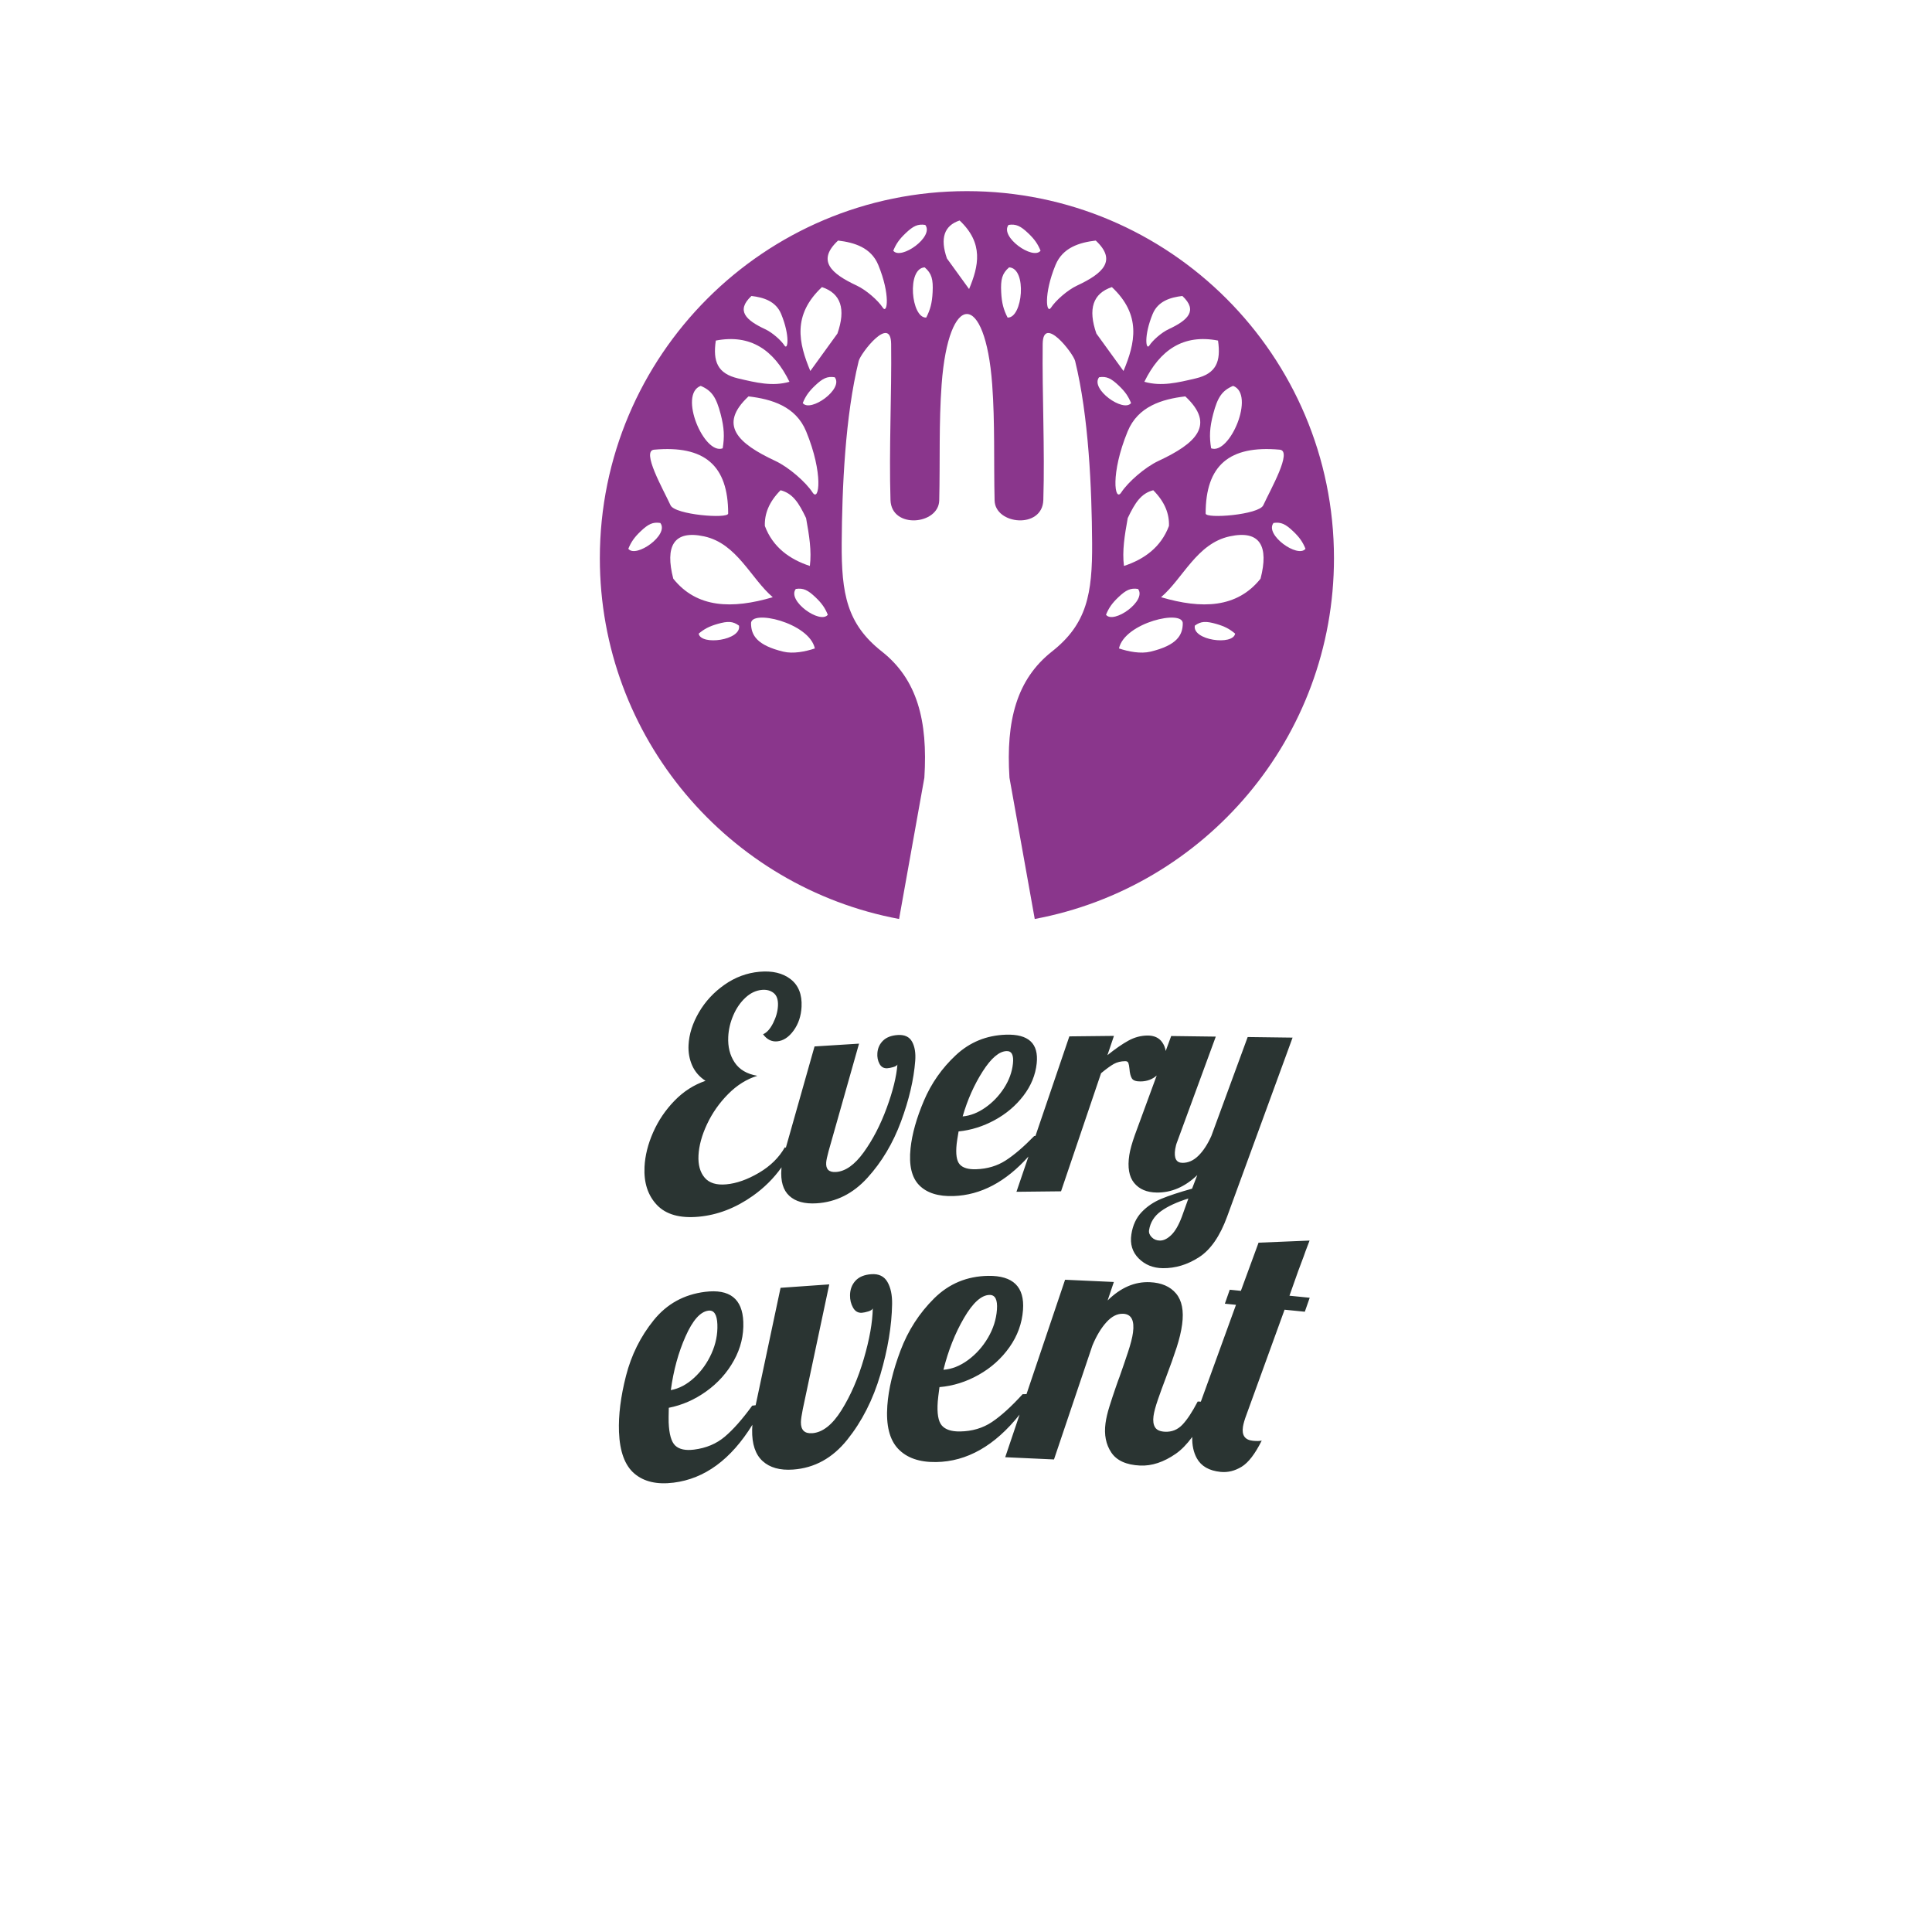 <?xml version="1.0" encoding="UTF-8" standalone="no"?><!DOCTYPE svg PUBLIC "-//W3C//DTD SVG 1.1//EN" "http://www.w3.org/Graphics/SVG/1.1/DTD/svg11.dtd"><svg width="100%" height="100%" viewBox="0 0 240 240" version="1.1" xmlns="http://www.w3.org/2000/svg" xmlns:xlink="http://www.w3.org/1999/xlink" xml:space="preserve" xmlns:serif="http://www.serif.com/" style="fill-rule:evenodd;clip-rule:evenodd;stroke-linejoin:round;stroke-miterlimit:2;"><rect id="Standard" x="0" y="0" width="240" height="240" style="fill:none;"/><g id="Standard1" serif:id="Standard"><g id="EE"><path id="name" d="M93.869,174.564l3.095,-14.587l6.05,-0.426l-3.283,15.475c-0.153,0.758 -0.232,1.302 -0.238,1.631c-0.016,0.988 0.452,1.448 1.404,1.381c1.288,-0.091 2.501,-1.043 3.636,-2.857c1.136,-1.814 2.06,-3.941 2.773,-6.383c0.713,-2.441 1.084,-4.53 1.113,-6.265c-0.059,0.153 -0.243,0.278 -0.552,0.375c-0.309,0.096 -0.576,0.152 -0.8,0.168c-0.476,0.034 -0.843,-0.179 -1.101,-0.64c-0.258,-0.46 -0.383,-0.974 -0.373,-1.542c0.012,-0.719 0.239,-1.318 0.681,-1.797c0.441,-0.48 1.097,-0.75 1.965,-0.811c0.924,-0.065 1.59,0.254 1.998,0.957c0.408,0.704 0.602,1.624 0.583,2.762c-0.046,2.693 -0.529,5.604 -1.449,8.733c-0.92,3.128 -2.294,5.833 -4.123,8.114c-1.829,2.281 -4.074,3.515 -6.735,3.703c-1.625,0.115 -2.885,-0.238 -3.78,-1.056c-0.896,-0.819 -1.329,-2.111 -1.299,-3.877c0.004,-0.208 0.013,-0.417 0.029,-0.627c-2.659,4.306 -5.92,6.702 -9.782,7.186c-2.062,0.259 -3.685,-0.116 -4.871,-1.124c-1.186,-1.008 -1.824,-2.739 -1.917,-5.191c-0.077,-2.064 0.214,-4.384 0.873,-6.961c0.659,-2.577 1.804,-4.877 3.435,-6.899c1.632,-2.023 3.757,-3.199 6.376,-3.527c3.065,-0.385 4.651,0.858 4.759,3.73c0.063,1.675 -0.325,3.271 -1.164,4.788c-0.838,1.518 -1.98,2.796 -3.425,3.833c-1.444,1.038 -3,1.722 -4.667,2.051c-0.022,0.904 -0.028,1.506 -0.017,1.805c0.056,1.466 0.33,2.43 0.823,2.894c0.493,0.464 1.269,0.63 2.328,0.497c1.505,-0.189 2.779,-0.724 3.824,-1.607c1.044,-0.882 2.179,-2.166 3.403,-3.852l0.428,-0.054Zm55.304,-0.444l4.366,-12.03l-1.383,-0.139l0.607,-1.737l1.383,0.139l2.196,-5.983l6.338,-0.262c-0.423,1.096 -0.665,1.746 -0.725,1.949c-0.322,0.807 -0.914,2.441 -1.774,4.902l2.515,0.252l-0.607,1.737l-2.515,-0.252l-4.722,13.011c-0.239,0.635 -0.388,1.144 -0.447,1.528c-0.163,1.062 0.244,1.643 1.222,1.741c0.503,0.05 0.873,0.042 1.11,-0.024c-0.822,1.656 -1.655,2.741 -2.5,3.255c-0.845,0.515 -1.715,0.727 -2.609,0.638c-1.425,-0.143 -2.409,-0.707 -2.953,-1.69c-0.408,-0.738 -0.598,-1.622 -0.57,-2.652c-0.673,0.912 -1.35,1.605 -2.03,2.079c-1.509,1.05 -2.993,1.541 -4.451,1.475c-1.711,-0.079 -2.902,-0.618 -3.573,-1.619c-0.67,-1.001 -0.91,-2.213 -0.72,-3.637c0.084,-0.623 0.248,-1.324 0.494,-2.104c0.245,-0.78 0.495,-1.537 0.748,-2.271c0.254,-0.735 0.422,-1.205 0.506,-1.41c0.363,-1.028 0.711,-2.042 1.042,-3.041c0.331,-1 0.539,-1.811 0.622,-2.434c0.202,-1.513 -0.201,-2.293 -1.211,-2.339c-0.729,-0.034 -1.425,0.315 -2.087,1.046c-0.663,0.731 -1.243,1.697 -1.743,2.897l-4.772,14.154l-6.059,-0.278l1.785,-5.291c-3.082,3.873 -6.541,5.837 -10.377,5.892c-2.078,0.03 -3.65,-0.521 -4.718,-1.654c-1.067,-1.132 -1.511,-2.922 -1.333,-5.37c0.15,-2.06 0.695,-4.334 1.634,-6.823c0.938,-2.488 2.33,-4.648 4.174,-6.479c1.845,-1.831 4.087,-2.765 6.726,-2.803c3.088,-0.045 4.528,1.366 4.319,4.231c-0.122,1.672 -0.683,3.216 -1.684,4.632c-1.001,1.416 -2.276,2.56 -3.826,3.432c-1.551,0.873 -3.172,1.381 -4.866,1.524c-0.121,0.897 -0.193,1.494 -0.214,1.793c-0.107,1.462 0.059,2.451 0.498,2.967c0.44,0.515 1.193,0.765 2.26,0.75c1.516,-0.022 2.841,-0.414 3.977,-1.176c1.135,-0.762 2.404,-1.913 3.807,-3.454l0.482,-0.007l4.793,-14.209l6.059,0.277l-0.773,2.293c1.625,-1.597 3.377,-2.353 5.257,-2.267c1.43,0.066 2.511,0.533 3.241,1.402c0.73,0.87 0.983,2.15 0.756,3.841c-0.115,0.86 -0.341,1.812 -0.678,2.856c-0.338,1.044 -0.79,2.315 -1.357,3.811c-0.347,0.909 -0.671,1.797 -0.97,2.664c-0.299,0.867 -0.483,1.553 -0.55,2.057c-0.08,0.593 -0.015,1.059 0.194,1.397c0.209,0.338 0.621,0.521 1.239,0.549c0.841,0.038 1.557,-0.25 2.147,-0.864c0.59,-0.615 1.227,-1.578 1.911,-2.89l0.389,0.018Zm-65.84,-1.434c1.029,-0.19 1.996,-0.702 2.902,-1.537c0.907,-0.835 1.625,-1.841 2.154,-3.019c0.53,-1.179 0.772,-2.381 0.726,-3.607c-0.046,-1.227 -0.418,-1.796 -1.114,-1.709c-1.003,0.126 -1.95,1.192 -2.84,3.196c-0.891,2.005 -1.5,4.23 -1.828,6.676Zm33.866,-2.528c1.043,-0.075 2.061,-0.477 3.054,-1.207c0.993,-0.73 1.817,-1.651 2.474,-2.764c0.656,-1.113 1.028,-2.281 1.118,-3.505c0.089,-1.224 -0.217,-1.831 -0.919,-1.821c-1.011,0.015 -2.069,0.969 -3.175,2.864c-1.106,1.895 -1.957,4.039 -2.552,6.433Zm10.559,-26.489c-2.824,3.156 -5.923,4.792 -9.297,4.908c-1.896,0.065 -3.318,-0.38 -4.264,-1.336c-0.946,-0.955 -1.307,-2.489 -1.084,-4.6c0.188,-1.777 0.741,-3.746 1.659,-5.907c0.918,-2.162 2.241,-4.048 3.969,-5.66c1.728,-1.611 3.797,-2.458 6.206,-2.541c2.819,-0.097 4.098,1.091 3.837,3.563c-0.153,1.442 -0.703,2.783 -1.651,4.021c-0.948,1.239 -2.14,2.248 -3.576,3.029c-1.436,0.78 -2.928,1.248 -4.477,1.404c-0.133,0.775 -0.213,1.29 -0.24,1.548c-0.134,1.262 -0.006,2.111 0.382,2.546c0.388,0.436 1.069,0.637 2.043,0.604c1.384,-0.048 2.603,-0.41 3.658,-1.088c1.055,-0.677 2.241,-1.693 3.559,-3.047l0.148,-0.005l4.209,-12.366l5.539,-0.06l-0.809,2.394c0.971,-0.78 1.836,-1.38 2.595,-1.798c0.758,-0.419 1.548,-0.632 2.368,-0.641c0.821,-0.009 1.432,0.266 1.833,0.826c0.232,0.325 0.38,0.689 0.443,1.093l0.682,-1.858l5.539,0.073l-4.778,13.017c-0.125,0.306 -0.212,0.626 -0.264,0.958c-0.173,1.127 0.125,1.695 0.894,1.705c0.718,0.009 1.38,-0.284 1.985,-0.878c0.606,-0.595 1.143,-1.415 1.612,-2.461l4.513,-12.289l5.577,0.073l-8.12,22.206c-0.891,2.45 -2.057,4.14 -3.497,5.071c-1.441,0.93 -2.944,1.384 -4.508,1.364c-1.205,-0.016 -2.203,-0.42 -2.993,-1.213c-0.79,-0.792 -1.092,-1.79 -0.907,-2.993c0.173,-1.126 0.597,-2.044 1.271,-2.753c0.675,-0.709 1.492,-1.263 2.453,-1.661c0.96,-0.397 2.233,-0.817 3.816,-1.258l0.645,-1.684c-1.536,1.468 -3.215,2.189 -5.035,2.166c-1.231,-0.017 -2.166,-0.413 -2.804,-1.191c-0.638,-0.778 -0.839,-1.935 -0.603,-3.47c0.099,-0.64 0.329,-1.471 0.692,-2.492l2.713,-7.388c-0.539,0.484 -1.21,0.731 -2.013,0.739c-0.564,0.006 -0.924,-0.124 -1.082,-0.392c-0.157,-0.267 -0.254,-0.657 -0.29,-1.17c-0.034,-0.333 -0.079,-0.576 -0.136,-0.729c-0.057,-0.154 -0.188,-0.229 -0.393,-0.227c-0.539,0.006 -1.008,0.12 -1.408,0.342c-0.4,0.223 -0.93,0.607 -1.59,1.152l-4.973,14.672l-5.539,0.06l1.491,-4.378Zm16.327,10.439c0.461,0.006 0.933,-0.225 1.417,-0.693c0.483,-0.468 0.92,-1.225 1.313,-2.271l0.81,-2.26c-1.43,0.443 -2.564,0.967 -3.402,1.572c-0.838,0.604 -1.332,1.393 -1.482,2.365c-0.047,0.308 0.062,0.597 0.329,0.87c0.266,0.273 0.604,0.412 1.015,0.417Zm-46.997,-9.104c-0.966,1.367 -2.161,2.553 -3.585,3.56c-2.134,1.507 -4.375,2.368 -6.725,2.582c-2.324,0.211 -4.048,-0.276 -5.172,-1.461c-1.124,-1.185 -1.638,-2.761 -1.542,-4.726c0.068,-1.397 0.424,-2.827 1.068,-4.288c0.643,-1.462 1.527,-2.772 2.652,-3.93c1.124,-1.159 2.411,-1.984 3.858,-2.476c-0.763,-0.497 -1.317,-1.135 -1.66,-1.915c-0.343,-0.78 -0.493,-1.623 -0.449,-2.528c0.066,-1.345 0.495,-2.697 1.286,-4.057c0.791,-1.359 1.851,-2.505 3.181,-3.437c1.329,-0.932 2.773,-1.469 4.331,-1.611c1.609,-0.146 2.903,0.161 3.883,0.921c0.98,0.761 1.432,1.904 1.358,3.43c-0.056,1.138 -0.384,2.121 -0.983,2.948c-0.6,0.827 -1.283,1.276 -2.049,1.345c-0.69,0.063 -1.273,-0.232 -1.75,-0.883c0.468,-0.198 0.884,-0.66 1.251,-1.389c0.366,-0.728 0.566,-1.442 0.6,-2.14c0.037,-0.75 -0.141,-1.281 -0.532,-1.593c-0.392,-0.312 -0.881,-0.442 -1.469,-0.388c-0.74,0.067 -1.424,0.393 -2.05,0.978c-0.626,0.585 -1.125,1.313 -1.498,2.184c-0.374,0.87 -0.582,1.759 -0.627,2.664c-0.06,1.241 0.205,2.305 0.798,3.191c0.592,0.886 1.531,1.438 2.817,1.656c-1.316,0.403 -2.523,1.156 -3.619,2.26c-1.097,1.104 -1.971,2.349 -2.624,3.735c-0.652,1.385 -1.008,2.686 -1.068,3.901c-0.057,1.164 0.197,2.081 0.762,2.751c0.565,0.669 1.46,0.948 2.686,0.837c1.277,-0.116 2.629,-0.594 4.055,-1.431c1.427,-0.838 2.502,-1.895 3.225,-3.172l0.126,0.045l3.562,-12.574l5.528,-0.347l-3.779,13.342c-0.178,0.653 -0.278,1.122 -0.3,1.406c-0.065,0.852 0.337,1.251 1.207,1.196c1.177,-0.074 2.329,-0.891 3.456,-2.452c1.126,-1.561 2.076,-3.394 2.849,-5.498c0.774,-2.104 1.218,-3.905 1.334,-5.402c-0.061,0.132 -0.235,0.239 -0.522,0.322c-0.286,0.082 -0.532,0.129 -0.736,0.142c-0.435,0.028 -0.759,-0.158 -0.97,-0.556c-0.211,-0.397 -0.298,-0.842 -0.26,-1.332c0.048,-0.62 0.285,-1.136 0.711,-1.548c0.427,-0.412 1.037,-0.643 1.83,-0.693c0.845,-0.053 1.435,0.225 1.77,0.833c0.335,0.609 0.465,1.404 0.389,2.385c-0.179,2.324 -0.767,4.834 -1.765,7.53c-0.997,2.696 -2.387,5.025 -4.168,6.987c-1.781,1.962 -3.888,3.019 -6.319,3.172c-1.485,0.093 -2.613,-0.215 -3.386,-0.925c-0.774,-0.709 -1.101,-1.826 -0.984,-3.349c0.005,-0.067 0.011,-0.135 0.018,-0.202Zm22.496,-6.319c0.953,-0.084 1.892,-0.449 2.816,-1.097c0.924,-0.647 1.699,-1.457 2.325,-2.427c0.626,-0.971 0.995,-1.985 1.107,-3.04c0.112,-1.056 -0.153,-1.573 -0.794,-1.551c-0.922,0.031 -1.912,0.874 -2.967,2.526c-1.056,1.653 -1.885,3.516 -2.487,5.589Z" style="fill:#2a3432;fill-rule:nonzero;"/><path id="mark" d="M120.113,23.743c25.179,0 45.598,20.419 45.598,45.598c0,22.3 -16.018,40.863 -37.172,44.817l-3.14,-17.545c-0.452,-7.1 0.898,-12.229 5.282,-15.682c4.34,-3.418 5.028,-7.162 4.986,-13.494c-0.047,-6.824 -0.423,-15.713 -2.112,-22.595c-0.233,-0.952 -3.986,-5.801 -4.029,-2.107c-0.075,6.382 0.275,12.997 0.08,19.378c-0.111,3.637 -5.984,3.082 -6.054,0.052c-0.114,-4.836 0.054,-9.637 -0.299,-14.414c-0.86,-11.658 -5.42,-11.657 -6.28,0c-0.353,4.777 -0.183,9.578 -0.298,14.414c-0.071,3.03 -5.943,3.585 -6.055,-0.052c-0.194,-6.381 0.156,-12.996 0.081,-19.378c-0.043,-3.694 -3.796,1.155 -4.029,2.107c-1.69,6.882 -2.065,15.771 -2.112,22.595c-0.043,6.332 0.645,10.076 4.985,13.494c4.385,3.453 5.734,8.582 5.283,15.682l-3.141,17.545c-21.154,-3.954 -37.172,-22.517 -37.172,-44.817c0,-25.179 20.419,-45.598 45.598,-45.598Zm22.043,23.683c1.931,-3.946 4.831,-5.952 9.151,-5.12c0.382,2.613 -0.226,4.104 -2.771,4.701c-2.243,0.525 -4.253,1.027 -6.38,0.419Zm11.024,0.508c-1.394,0.593 -1.934,1.444 -2.472,3.494c-0.449,1.712 -0.494,2.842 -0.256,4.263c2.313,0.866 5.524,-6.72 2.728,-7.757Zm-5.938,1.306c-2.89,0.34 -5.879,1.237 -7.16,4.347c-2.164,5.257 -1.616,8.849 -0.796,7.587c0.821,-1.263 2.926,-3.125 4.632,-3.921c4.634,-2.162 7.128,-4.465 3.324,-8.013Zm11.734,6.621c-6.265,-0.569 -9.205,1.948 -9.206,7.927c0,0.684 6.617,0.165 7.16,-1.024c0.896,-1.958 3.662,-6.757 2.046,-6.903Zm-14.746,18.325c2.728,-2.329 4.439,-6.672 8.524,-7.557c3.825,-0.83 4.87,1.267 3.835,5.256c-2.925,3.668 -7.311,3.79 -12.359,2.301Zm-5.227,6.364c0.691,-3.215 8.05,-4.918 7.926,-3.068c-0.027,1.421 -0.725,2.677 -4.006,3.466c-1.222,0.294 -2.727,0 -3.92,-0.398Zm4.259,-19.652c-1.517,0.395 -2.26,1.549 -3.17,3.46c-0.392,2.178 -0.704,4.081 -0.469,5.945c2.51,-0.822 4.601,-2.325 5.59,-4.969c0.052,-1.479 -0.485,-2.957 -1.951,-4.436Zm-1.895,12.261c-0.93,-0.142 -1.493,0.132 -2.448,1.038c-0.795,0.758 -1.188,1.339 -1.527,2.168c0.938,1.214 5.112,-1.745 3.975,-3.206Zm-3.245,-37.496c-2.352,0.784 -2.994,2.708 -1.924,5.772c1.123,1.55 2.245,3.1 3.367,4.65c1.452,-3.474 2.259,-6.948 -1.443,-10.422Zm20.078,29.301c0.93,-0.142 1.492,0.131 2.447,1.038c0.797,0.758 1.189,1.34 1.527,2.168c-0.938,1.213 -5.112,-1.745 -3.974,-3.206Zm-9.775,12.753c0.759,-0.557 1.383,-0.577 2.65,-0.216c1.057,0.301 1.674,0.634 2.359,1.21c-0.268,1.511 -5.338,0.828 -5.009,-0.994Zm-23.068,-44.505c-0.872,0.75 -1.066,1.488 -0.984,3.095c0.068,1.341 0.296,2.168 0.795,3.141c1.871,0.095 2.449,-6.128 0.189,-6.236Zm10.762,-3.33c-2.018,0.237 -4.104,0.864 -4.998,3.035c-1.51,3.668 -1.128,6.176 -0.556,5.295c0.574,-0.882 2.043,-2.182 3.233,-2.738c3.234,-1.508 4.976,-3.116 2.321,-5.592Zm-10.832,-1.945c0.931,-0.141 1.494,0.132 2.448,1.039c0.796,0.758 1.188,1.339 1.527,2.167c-0.938,1.214 -5.112,-1.744 -3.975,-3.206Zm11.246,18.925c0.93,-0.142 1.493,0.132 2.446,1.038c0.797,0.758 1.189,1.339 1.527,2.168c-0.938,1.214 -5.111,-1.745 -3.973,-3.206Zm10.346,-10.097c-1.49,0.174 -3.031,0.638 -3.692,2.242c-1.117,2.711 -0.834,4.564 -0.411,3.913c0.424,-0.651 1.509,-1.612 2.389,-2.023c2.39,-1.115 3.677,-2.302 1.714,-4.132Zm-48.809,10.661c-1.93,-3.946 -4.83,-5.952 -9.15,-5.12c-0.383,2.613 0.226,4.104 2.771,4.701c2.243,0.525 4.253,1.027 6.379,0.419Zm-11.023,0.508c1.394,0.593 1.933,1.444 2.472,3.494c0.449,1.712 0.494,2.842 0.256,4.263c-2.313,0.866 -5.523,-6.72 -2.728,-7.757Zm5.937,1.306c2.89,0.34 5.88,1.237 7.16,4.347c2.165,5.257 1.617,8.849 0.796,7.587c-0.82,-1.263 -2.925,-3.125 -4.631,-3.921c-4.634,-2.162 -7.128,-4.465 -3.325,-8.013Zm-11.733,6.621c6.265,-0.569 9.205,1.948 9.205,7.927c0,0.684 -6.616,0.165 -7.159,-1.024c-0.897,-1.958 -3.662,-6.757 -2.046,-6.903Zm14.746,18.325c-2.728,-2.329 -4.44,-6.672 -8.524,-7.557c-3.826,-0.83 -4.869,1.267 -3.836,5.256c2.926,3.668 7.311,3.79 12.36,2.301Zm5.227,6.364c-0.691,-3.215 -8.05,-4.918 -7.927,-3.068c0.027,1.421 0.726,2.677 4.006,3.466c1.223,0.294 2.728,0 3.921,-0.398Zm-4.259,-19.652c1.516,0.395 2.26,1.549 3.17,3.46c0.392,2.178 0.704,4.081 0.469,5.945c-2.51,-0.822 -4.601,-2.325 -5.591,-4.969c-0.05,-1.479 0.486,-2.957 1.952,-4.436Zm1.894,12.261c0.931,-0.142 1.494,0.132 2.448,1.038c0.796,0.758 1.188,1.339 1.527,2.168c-0.938,1.214 -5.111,-1.745 -3.975,-3.206Zm3.246,-37.496c2.352,0.784 2.993,2.708 1.923,5.772c-1.122,1.55 -2.243,3.1 -3.366,4.65c-1.452,-3.474 -2.259,-6.948 1.443,-10.422Zm-20.078,29.301c-0.931,-0.142 -1.493,0.131 -2.447,1.038c-0.796,0.758 -1.189,1.34 -1.527,2.168c0.938,1.213 5.112,-1.745 3.974,-3.206Zm9.774,12.753c-0.758,-0.557 -1.382,-0.577 -2.649,-0.216c-1.057,0.301 -1.675,0.634 -2.359,1.21c0.268,1.511 5.338,0.828 5.008,-0.994Zm23.068,-44.505c0.872,0.75 1.067,1.488 0.984,3.095c-0.067,1.341 -0.295,2.168 -0.794,3.141c-1.871,0.095 -2.449,-6.128 -0.19,-6.236Zm-10.761,-3.33c2.017,0.237 4.103,0.864 4.997,3.035c1.511,3.668 1.129,6.176 0.556,5.295c-0.573,-0.882 -2.043,-2.182 -3.232,-2.738c-3.234,-1.508 -4.976,-3.116 -2.321,-5.592Zm10.831,-1.945c-0.93,-0.141 -1.493,0.132 -2.447,1.039c-0.796,0.758 -1.189,1.339 -1.527,2.167c0.939,1.214 5.112,-1.744 3.974,-3.206Zm-11.245,18.925c-0.93,-0.142 -1.493,0.132 -2.447,1.038c-0.796,0.758 -1.189,1.339 -1.527,2.168c0.938,1.214 5.112,-1.745 3.974,-3.206Zm-10.347,-10.097c1.491,0.174 3.032,0.638 3.693,2.242c1.116,2.711 0.834,4.564 0.41,3.913c-0.423,-0.651 -1.508,-1.612 -2.388,-2.023c-2.39,-1.115 -3.677,-2.302 -1.715,-4.132Zm25.858,-9.378c-1.923,0.64 -2.447,2.212 -1.573,4.717c0.918,1.266 1.835,2.533 2.751,3.799c1.187,-2.839 1.847,-5.677 -1.178,-8.516Z" style="fill:#8a368c;"/></g></g></svg>